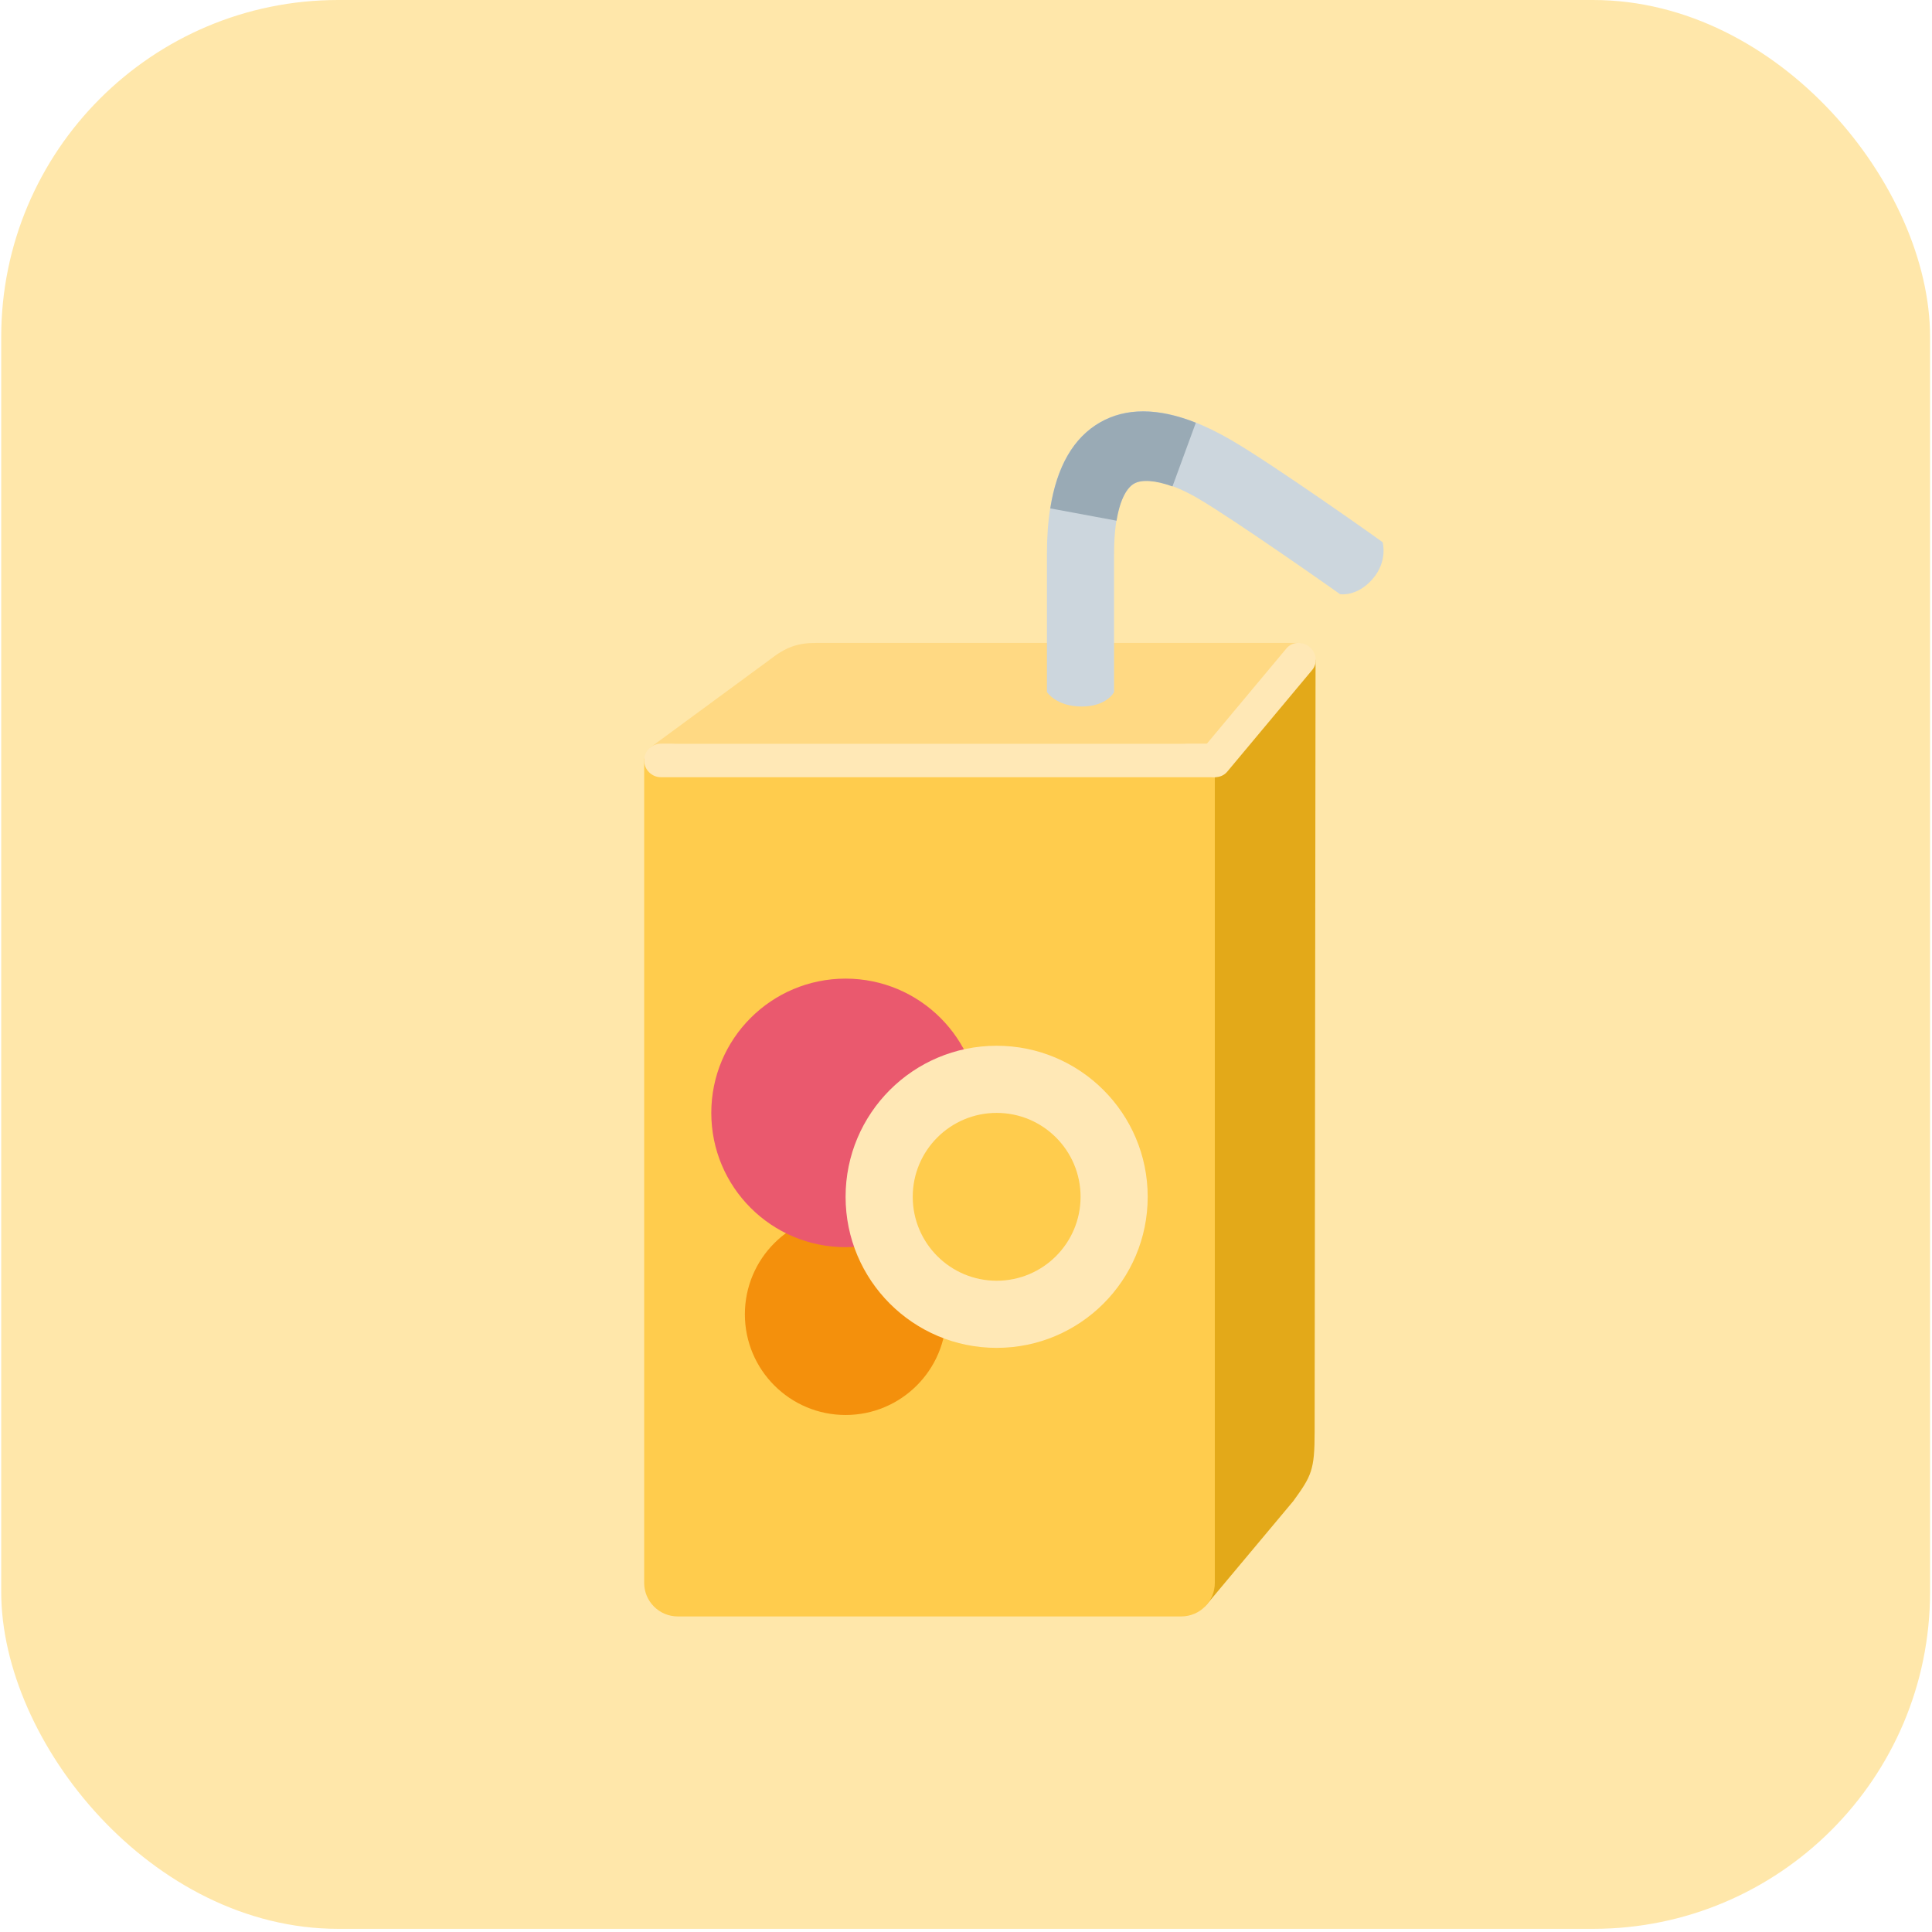 <svg width="86" height="86" viewBox="0 0 86 86" fill="none" xmlns="http://www.w3.org/2000/svg">
<rect x="0.054" width="85.86" height="85.86" rx="15" fill="#FFE7AA"/>
<g filter="url(#filter0_d_3195_7567)">
<path d="M57.57 62.817L53.716 67.422C52.891 68.248 51.089 67.433 51.089 66.608V32.092C51.089 31.267 54.634 25.366 58.56 25.366L58.519 59.745C58.519 61.439 58.38 61.699 57.57 62.817Z" fill="#E3A919"/>
<path d="M54.076 29.78H28.674L28.964 29.261L34.263 25.366C34.989 24.8 35.505 24.619 36.329 24.619H57.791C58.072 24.619 58.559 25.033 58.305 25.322L54.076 29.78Z" fill="#FFD983"/>
<path d="M52.582 67.953H30.169C29.344 67.953 28.674 67.284 28.674 66.459V29.781C28.674 29.781 29.344 29.103 30.169 29.103H52.582C53.407 29.103 54.076 29.781 54.076 29.781V66.459C54.076 67.284 53.407 67.953 52.582 67.953Z" fill="#FFCC4D"/>
<path d="M37.64 58.986C40.115 58.986 42.122 56.98 42.122 54.504C42.122 52.028 40.115 50.021 37.64 50.021C35.164 50.021 33.157 52.028 33.157 54.504C33.157 56.98 35.164 58.986 37.64 58.986Z" fill="#F4900C"/>
<path d="M37.639 51.516C40.94 51.516 43.616 48.84 43.616 45.539C43.616 42.238 40.94 39.562 37.639 39.562C34.338 39.562 31.662 42.238 31.662 45.539C31.662 48.84 34.338 51.516 37.639 51.516Z" fill="#EA596E"/>
<path d="M44.364 55.998C48.077 55.998 51.088 52.988 51.088 49.274C51.088 45.561 48.077 42.55 44.364 42.55C40.65 42.55 37.64 45.561 37.64 49.274C37.64 52.988 40.65 55.998 44.364 55.998Z" fill="#FFE8B6"/>
<path d="M44.365 53.01C46.428 53.01 48.1 51.337 48.1 49.274C48.1 47.211 46.428 45.539 44.365 45.539C42.302 45.539 40.629 47.211 40.629 49.274C40.629 51.337 42.302 53.01 44.365 53.01Z" fill="#FFCC4D"/>
<path d="M49.591 26.806C49.591 26.806 49.278 27.45 48.146 27.45C47.015 27.45 46.603 26.806 46.603 26.806V20.647C46.603 17.669 47.398 15.703 48.967 14.803C50.468 13.942 52.442 14.208 54.827 15.602C56.731 16.713 61.433 20.043 61.545 20.136C61.545 20.136 61.792 20.98 61.093 21.78C60.393 22.579 59.651 22.448 59.651 22.448C59.624 22.427 55.017 19.174 53.321 18.182C52.005 17.412 50.954 17.251 50.476 17.53C50.059 17.769 49.591 18.615 49.591 20.647V26.806Z" fill="#CCD6DD"/>
<path d="M53.231 14.816C51.552 14.15 50.12 14.143 48.968 14.802C47.786 15.48 47.045 16.765 46.751 18.63L49.702 19.178C49.863 18.186 50.183 17.7 50.479 17.53C50.808 17.337 51.42 17.373 52.191 17.653L53.231 14.816Z" fill="#99AAB5"/>
<path d="M53.973 30.597H29.421C29.011 30.597 28.674 30.261 28.674 29.85C28.674 29.439 29.011 29.103 29.421 29.103H53.973C54.384 29.103 54.72 29.439 54.72 29.85C54.72 30.261 54.384 30.597 53.973 30.597Z" fill="#FFE8B6"/>
<path d="M58.422 25.809L54.633 30.345C54.389 30.645 53.929 30.678 53.611 30.42C53.291 30.161 53.23 29.704 53.472 29.404L57.261 24.867C57.505 24.567 57.965 24.534 58.283 24.793C58.603 25.053 58.664 25.508 58.422 25.809Z" fill="#FFE8B6"/>
</g>
<defs>
<filter id="filter0_d_3195_7567" x="24.674" y="14.31" width="40.913" height="61.643" filterUnits="userSpaceOnUse" color-interpolation-filters="sRGB">
<feFlood flood-opacity="0" result="BackgroundImageFix"/>
<feColorMatrix in="SourceAlpha" type="matrix" values="0 0 0 0 0 0 0 0 0 0 0 0 0 0 0 0 0 0 127 0" result="hardAlpha"/>
<feOffset dy="4"/>
<feGaussianBlur stdDeviation="2"/>
<feComposite in2="hardAlpha" operator="out"/>
<feColorMatrix type="matrix" values="0 0 0 0 0.89 0 0 0 0 0.663 0 0 0 0 0.098 0 0 0 0.52 0"/>
<feBlend mode="normal" in2="BackgroundImageFix" result="effect1_dropShadow_3195_7567"/>
<feBlend mode="normal" in="SourceGraphic" in2="effect1_dropShadow_3195_7567" result="shape"/>
</filter>
</defs>
</svg>
